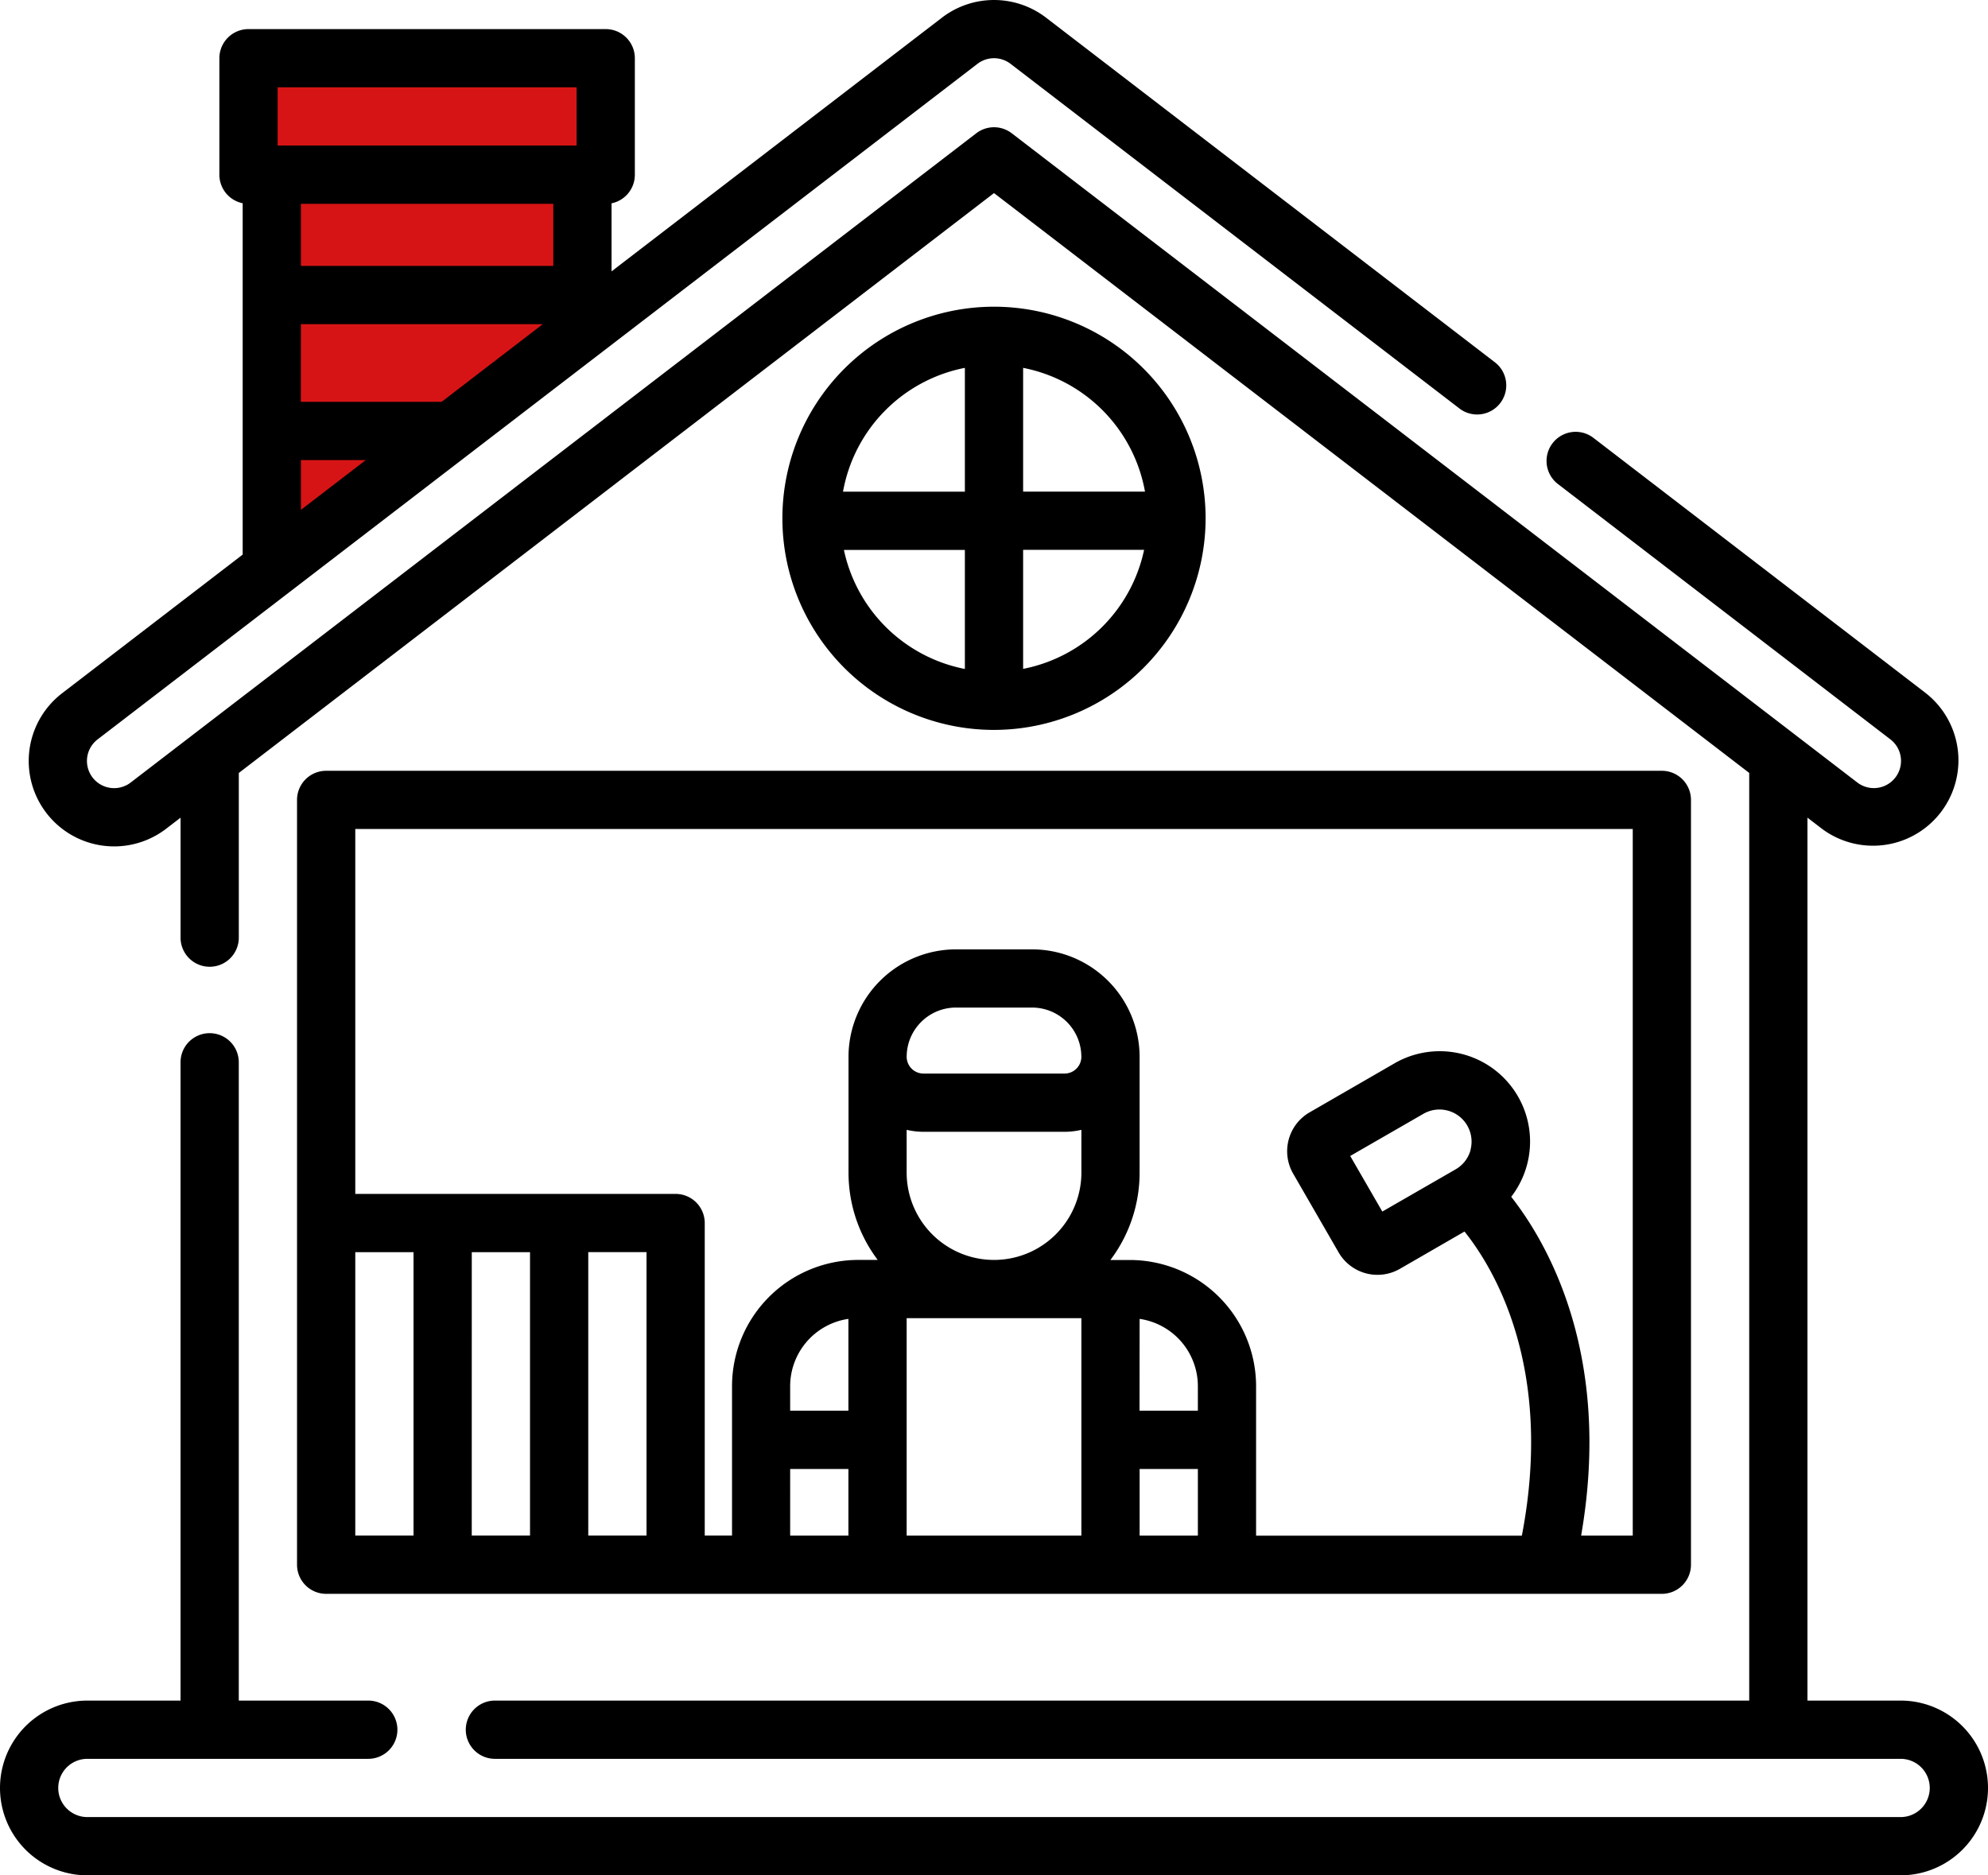 <svg xmlns="http://www.w3.org/2000/svg" width="84.712" height="79.914" viewBox="0 0 84.712 79.914"><g transform="translate(-386 -10769.086)"><path d="M-8455.5,2221v4.309h2.524v17.884l11.408-10.71v-7.174h2.822V2221H-8455.5" transform="translate(8851.406 8550)" fill="#d71415"/><g transform="translate(386 10754.586)"><g transform="translate(0 14.5)"><path d="M76.5,214.239v32.593a1.241,1.241,0,0,0,1.241,1.241h56.916a1.241,1.241,0,0,0,1.241-1.241V214.237A1.241,1.241,0,0,0,134.657,213l-56.916,0A1.241,1.241,0,0,0,76.5,214.239Zm2.482,19.274h2.482v12.078H78.982Zm4.964,0h2.482v12.078H83.945Zm4.964,12.078V233.512h2.482v12.078Zm13.567-15.47V228.3a3.188,3.188,0,0,0,.716.084h6.014a3.188,3.188,0,0,0,.716-.084v1.821a3.723,3.723,0,0,1-7.446,0Zm7.445-4.943s0,.007,0,.011a.716.716,0,0,1-.715.713h-6.014a.716.716,0,0,1-.715-.713s0-.007,0-.011a2.1,2.1,0,0,1,2.1-2.088h3.251A2.1,2.1,0,0,1,109.921,225.177Zm2.482,11.178a2.9,2.9,0,0,1,2.482,2.866v1.048H112.4Zm-12.409,3.914H97.513v-1.048a2.9,2.9,0,0,1,2.482-2.866Zm-2.482,2.482h2.482v2.84H97.513Zm4.964-6.425h7.445v9.266h-7.445Zm9.927,9.266v-2.84h2.482v2.84Zm21.013-30.113v30.113h-2.2c1.34-7.714-1.446-12.486-2.979-14.439a3.85,3.85,0,0,0-4.972-5.688l-3.62,2.09a1.913,1.913,0,0,0-.7,2.61l1.938,3.358a1.912,1.912,0,0,0,2.61.7l2.754-1.59c1.234,1.541,3.826,5.779,2.444,12.96H117.367v-6.37a5.383,5.383,0,0,0-5.377-5.377h-.831a6.172,6.172,0,0,0,1.244-3.723v-4.964c0-.01,0-.02,0-.029a4.583,4.583,0,0,0-4.577-4.521h-3.251A4.583,4.583,0,0,0,100,225.128c0,.01,0,.019,0,.029v4.964a6.172,6.172,0,0,0,1.244,3.723h-.831a5.383,5.383,0,0,0-5.377,5.377v6.37H93.873V232.272a1.241,1.241,0,0,0-1.241-1.241H78.982V215.48Zm-6.909,13.673a1.358,1.358,0,0,1-.637.83l-3.125,1.8-1.368-2.369,3.125-1.8a1.368,1.368,0,0,1,2,1.539Z" transform="translate(-63.843 -180.154)"/><path d="M219.534,102.511a9.017,9.017,0,1,0-9.017,9.017A9.028,9.028,0,0,0,219.534,102.511Zm-7.776,6.416v-5.072h5.155A6.554,6.554,0,0,1,211.758,108.927Zm5.193-7.554h-5.193V96.1A6.552,6.552,0,0,1,216.951,101.373ZM209.276,96.1v5.277h-5.193A6.552,6.552,0,0,1,209.276,96.1Zm-5.155,7.759h5.155v5.072A6.554,6.554,0,0,1,204.121,103.855Z" transform="translate(-168.161 -80.424)"/><path d="M80.989,86.968H77.018V49.342l.613.471a3.64,3.64,0,0,0,4.433-5.774l-14.192-10.9a1.241,1.241,0,0,0-1.511,1.968l14.192,10.9a1.158,1.158,0,1,1-1.411,1.837L43.112,20.179a1.241,1.241,0,0,0-1.511,0L5.569,47.846a1.158,1.158,0,1,1-1.411-1.837L41.651,17.22a1.16,1.16,0,0,1,1.411,0l19.1,14.666a1.241,1.241,0,1,0,1.511-1.968l-19.1-14.666a3.645,3.645,0,0,0-4.434,0L26.059,26.064v-2.9a1.241,1.241,0,0,0,.993-1.216V16.981a1.241,1.241,0,0,0-1.241-1.241H10.589a1.241,1.241,0,0,0-1.241,1.241v4.964a1.241,1.241,0,0,0,.993,1.216V38.133L2.647,44.041a3.64,3.64,0,1,0,4.434,5.774l.613-.471v5.112a1.241,1.241,0,0,0,2.482,0V47.439L42.356,22.728,74.537,47.437V86.968H21.089a1.241,1.241,0,0,0,0,2.482h59.9a1.241,1.241,0,1,1,0,2.482H3.723a1.241,1.241,0,1,1,0-2.482h11.97a1.241,1.241,0,0,0,0-2.482H10.175v-27.2a1.241,1.241,0,0,0-2.482,0v27.2H3.723a3.723,3.723,0,0,0,0,7.446H80.989a3.723,3.723,0,0,0,0-7.446ZM23.577,25.832H12.823V23.185H23.577ZM12.823,28.314H23.128l-4.309,3.309h-6ZM11.83,18.221H24.57V20.7H11.83Zm.993,15.884h2.764l-2.764,2.122Z" transform="translate(0 -14.5)"/></g></g></g></svg>